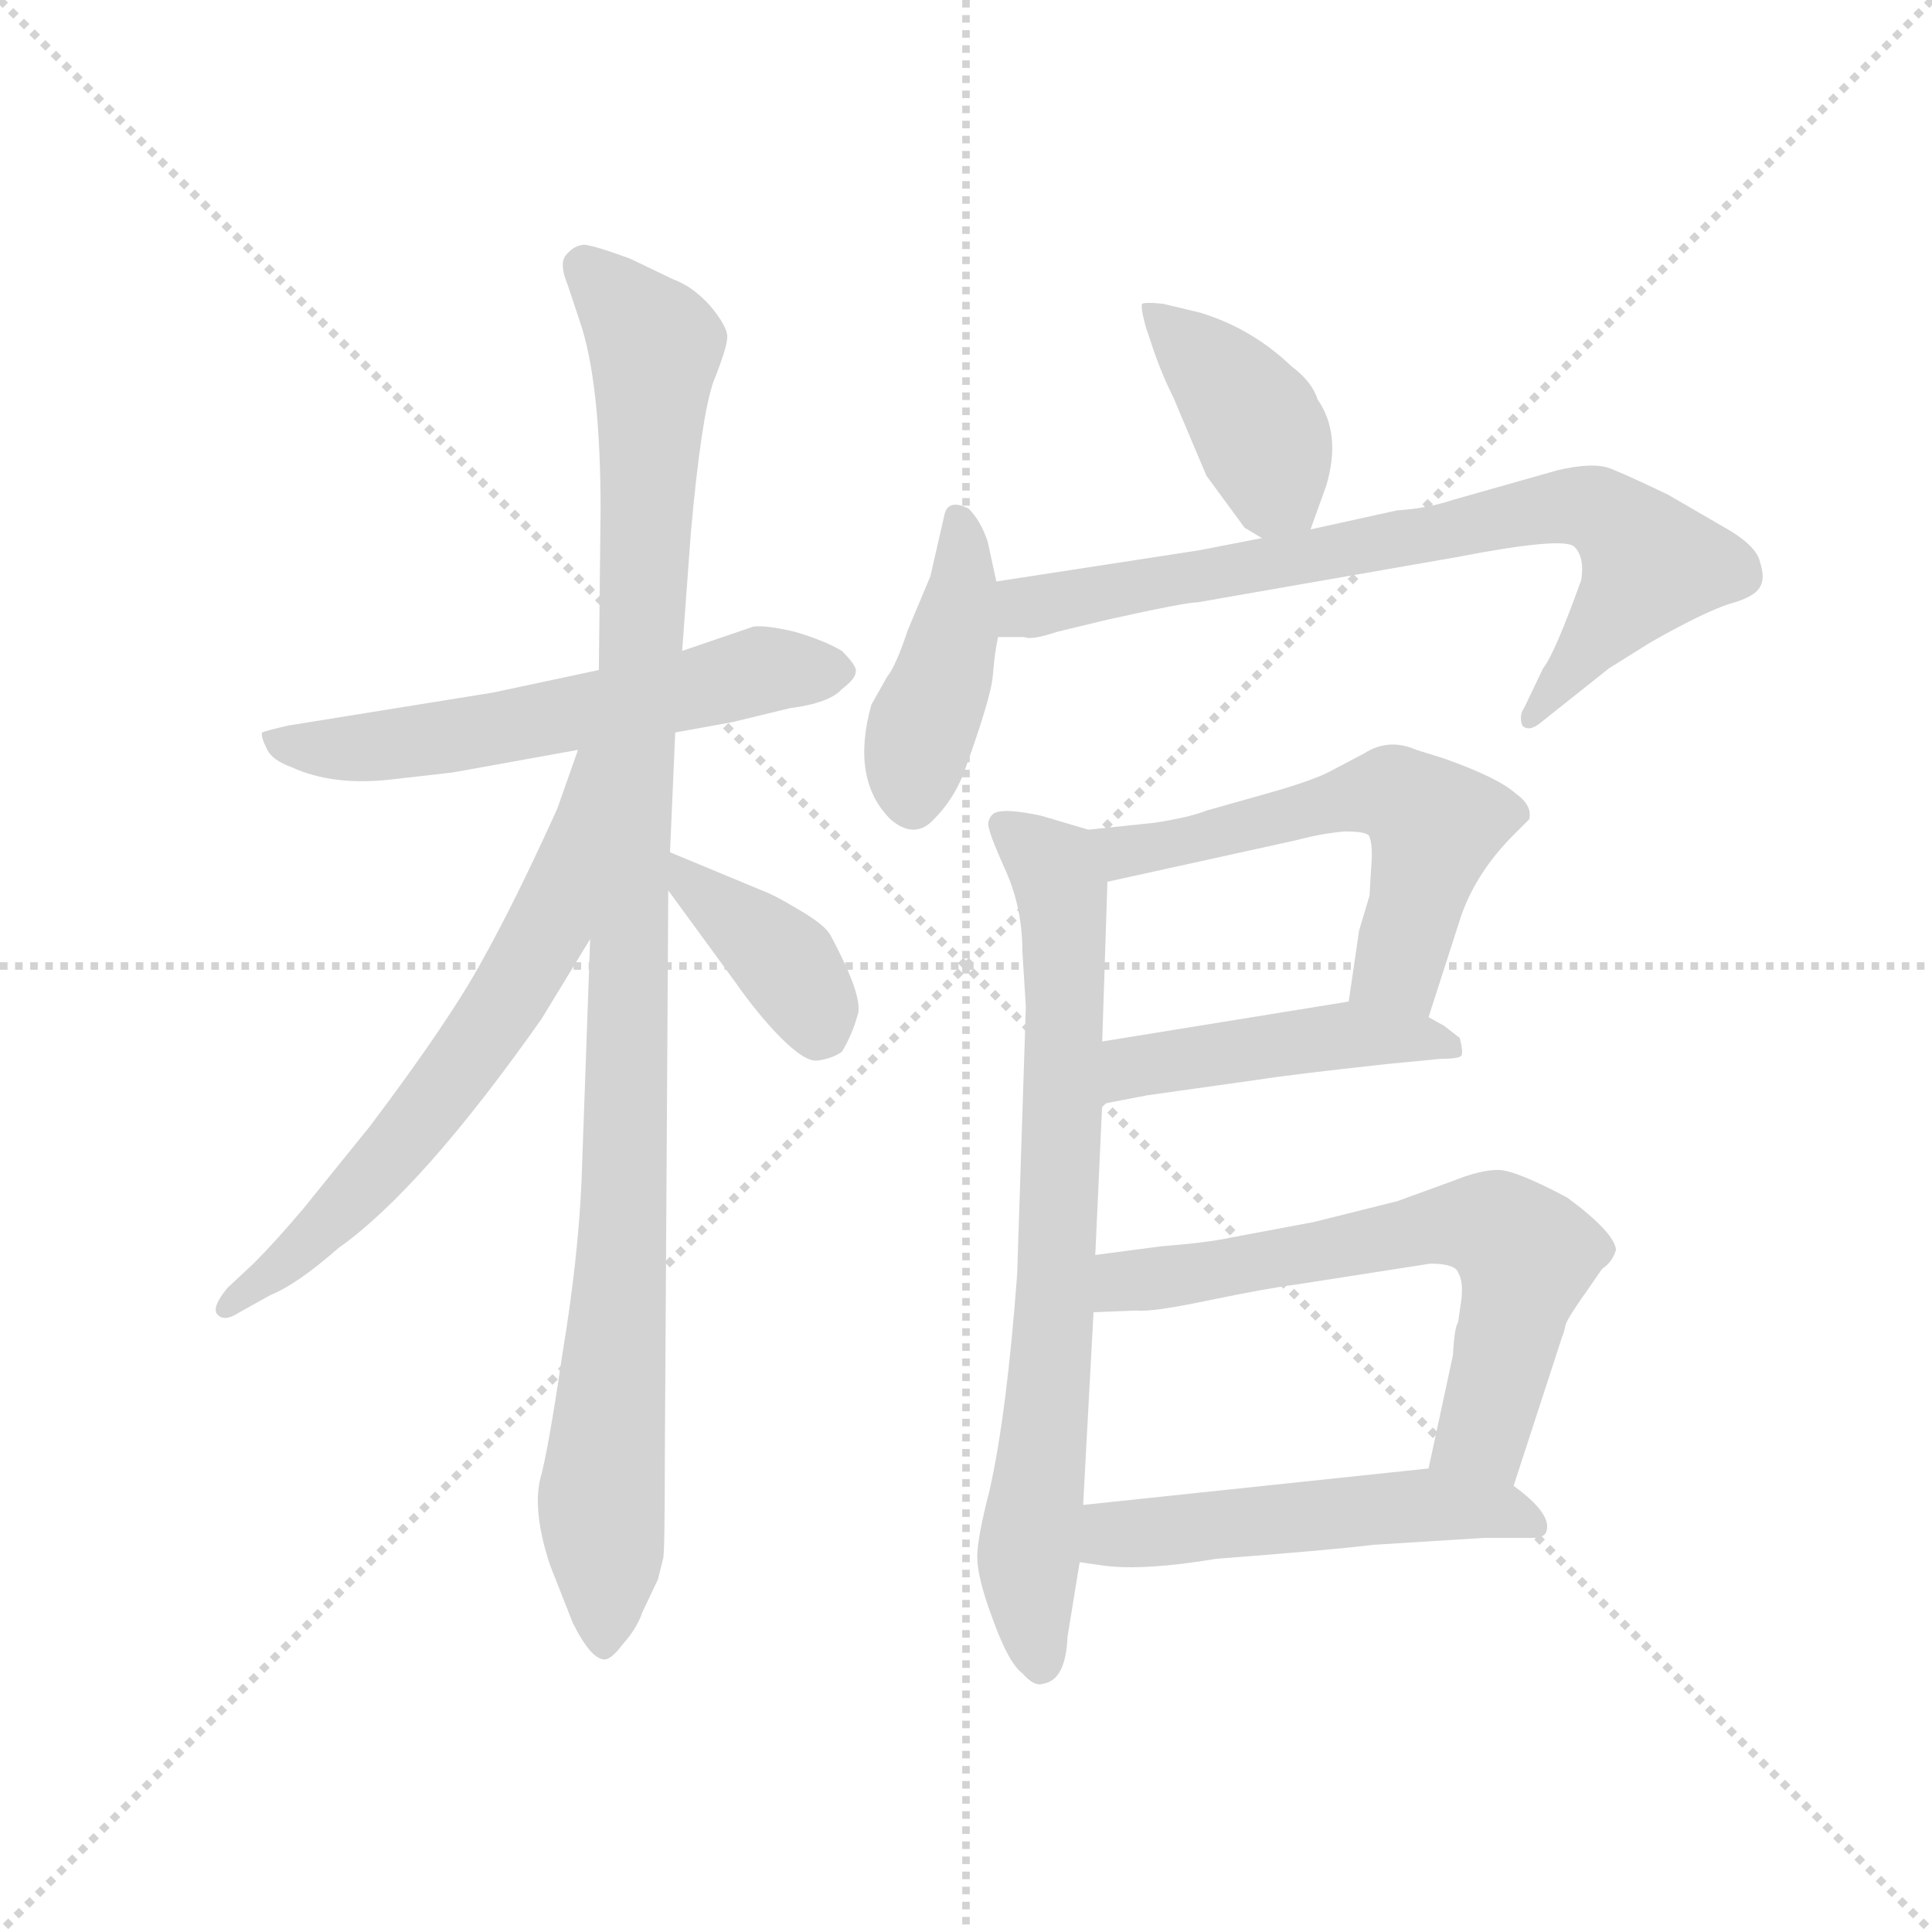 <svg version="1.1" viewBox="0 0 1024 1024" xmlns="http://www.w3.org/2000/svg">
  <g stroke="lightgray" stroke-dasharray="1,1" stroke-width="1" transform="scale(4, 4)">
    <line x1="0" y1="0" x2="256" y2="256"></line>
    <line x1="256" y1="0" x2="0" y2="256"></line>
    <line x1="128" y1="0" x2="128" y2="256"></line>
    <line x1="0" y1="128" x2="256" y2="128"></line>
  </g>
  <g transform="scale(0.92, -0.92) translate(60, -830)">
    <style type="text/css">
      
        @keyframes keyframes0 {
          from {
            stroke: blue;
            stroke-dashoffset: 584;
            stroke-width: 128;
          }
          66% {
            animation-timing-function: step-end;
            stroke: blue;
            stroke-dashoffset: 0;
            stroke-width: 128;
          }
          to {
            stroke: black;
            stroke-width: 1024;
          }
        }
        #make-me-a-hanzi-animation-0 {
          animation: keyframes0 0.725s both;
          animation-delay: 0s;
          animation-timing-function: linear;
        }
      
        @keyframes keyframes1 {
          from {
            stroke: blue;
            stroke-dashoffset: 1065;
            stroke-width: 128;
          }
          78% {
            animation-timing-function: step-end;
            stroke: blue;
            stroke-dashoffset: 0;
            stroke-width: 128;
          }
          to {
            stroke: black;
            stroke-width: 1024;
          }
        }
        #make-me-a-hanzi-animation-1 {
          animation: keyframes1 1.117s both;
          animation-delay: 0.725s;
          animation-timing-function: linear;
        }
      
        @keyframes keyframes2 {
          from {
            stroke: blue;
            stroke-dashoffset: 645;
            stroke-width: 128;
          }
          68% {
            animation-timing-function: step-end;
            stroke: blue;
            stroke-dashoffset: 0;
            stroke-width: 128;
          }
          to {
            stroke: black;
            stroke-width: 1024;
          }
        }
        #make-me-a-hanzi-animation-2 {
          animation: keyframes2 0.775s both;
          animation-delay: 1.842s;
          animation-timing-function: linear;
        }
      
        @keyframes keyframes3 {
          from {
            stroke: blue;
            stroke-dashoffset: 385;
            stroke-width: 128;
          }
          56% {
            animation-timing-function: step-end;
            stroke: blue;
            stroke-dashoffset: 0;
            stroke-width: 128;
          }
          to {
            stroke: black;
            stroke-width: 1024;
          }
        }
        #make-me-a-hanzi-animation-3 {
          animation: keyframes3 0.563s both;
          animation-delay: 2.617s;
          animation-timing-function: linear;
        }
      
        @keyframes keyframes4 {
          from {
            stroke: blue;
            stroke-dashoffset: 400;
            stroke-width: 128;
          }
          57% {
            animation-timing-function: step-end;
            stroke: blue;
            stroke-dashoffset: 0;
            stroke-width: 128;
          }
          to {
            stroke: black;
            stroke-width: 1024;
          }
        }
        #make-me-a-hanzi-animation-4 {
          animation: keyframes4 0.576s both;
          animation-delay: 3.18s;
          animation-timing-function: linear;
        }
      
        @keyframes keyframes5 {
          from {
            stroke: blue;
            stroke-dashoffset: 419;
            stroke-width: 128;
          }
          58% {
            animation-timing-function: step-end;
            stroke: blue;
            stroke-dashoffset: 0;
            stroke-width: 128;
          }
          to {
            stroke: black;
            stroke-width: 1024;
          }
        }
        #make-me-a-hanzi-animation-5 {
          animation: keyframes5 0.591s both;
          animation-delay: 3.756s;
          animation-timing-function: linear;
        }
      
        @keyframes keyframes6 {
          from {
            stroke: blue;
            stroke-dashoffset: 759;
            stroke-width: 128;
          }
          71% {
            animation-timing-function: step-end;
            stroke: blue;
            stroke-dashoffset: 0;
            stroke-width: 128;
          }
          to {
            stroke: black;
            stroke-width: 1024;
          }
        }
        #make-me-a-hanzi-animation-6 {
          animation: keyframes6 0.868s both;
          animation-delay: 4.347s;
          animation-timing-function: linear;
        }
      
        @keyframes keyframes7 {
          from {
            stroke: blue;
            stroke-dashoffset: 754;
            stroke-width: 128;
          }
          71% {
            animation-timing-function: step-end;
            stroke: blue;
            stroke-dashoffset: 0;
            stroke-width: 128;
          }
          to {
            stroke: black;
            stroke-width: 1024;
          }
        }
        #make-me-a-hanzi-animation-7 {
          animation: keyframes7 0.864s both;
          animation-delay: 5.214s;
          animation-timing-function: linear;
        }
      
        @keyframes keyframes8 {
          from {
            stroke: blue;
            stroke-dashoffset: 568;
            stroke-width: 128;
          }
          65% {
            animation-timing-function: step-end;
            stroke: blue;
            stroke-dashoffset: 0;
            stroke-width: 128;
          }
          to {
            stroke: black;
            stroke-width: 1024;
          }
        }
        #make-me-a-hanzi-animation-8 {
          animation: keyframes8 0.712s both;
          animation-delay: 6.078s;
          animation-timing-function: linear;
        }
      
        @keyframes keyframes9 {
          from {
            stroke: blue;
            stroke-dashoffset: 460;
            stroke-width: 128;
          }
          60% {
            animation-timing-function: step-end;
            stroke: blue;
            stroke-dashoffset: 0;
            stroke-width: 128;
          }
          to {
            stroke: black;
            stroke-width: 1024;
          }
        }
        #make-me-a-hanzi-animation-9 {
          animation: keyframes9 0.624s both;
          animation-delay: 6.79s;
          animation-timing-function: linear;
        }
      
        @keyframes keyframes10 {
          from {
            stroke: blue;
            stroke-dashoffset: 648;
            stroke-width: 128;
          }
          68% {
            animation-timing-function: step-end;
            stroke: blue;
            stroke-dashoffset: 0;
            stroke-width: 128;
          }
          to {
            stroke: black;
            stroke-width: 1024;
          }
        }
        #make-me-a-hanzi-animation-10 {
          animation: keyframes10 0.777s both;
          animation-delay: 7.415s;
          animation-timing-function: linear;
        }
      
        @keyframes keyframes11 {
          from {
            stroke: blue;
            stroke-dashoffset: 517;
            stroke-width: 128;
          }
          63% {
            animation-timing-function: step-end;
            stroke: blue;
            stroke-dashoffset: 0;
            stroke-width: 128;
          }
          to {
            stroke: black;
            stroke-width: 1024;
          }
        }
        #make-me-a-hanzi-animation-11 {
          animation: keyframes11 0.671s both;
          animation-delay: 8.192s;
          animation-timing-function: linear;
        }
      
    </style>
    
      <path d="M 329 408 L 362 414 L 395 422 Q 418 425 425 433 Q 433 439 433 443 Q 434 446 425 455 Q 415 461 398 466 Q 381 470 374 469 L 333 455 L 285 444 L 224 431 L 106 412 Q 93 409 91 408 Q 90 406 94 398 Q 97 392 108 388 Q 132 377 166 381 L 201 385 L 273 398 L 329 408 Z" fill="lightgray"></path>
    
      <path d="M 326 339 L 329 408 L 333 455 L 338 523 Q 344 590 351 610 Q 359 630 359 636 Q 359 642 349 654 Q 339 665 328 669 L 303 681 Q 284 688 277 689 Q 271 689 266 683 Q 262 678 267 666 L 274 645 Q 286 610 286 536 L 285 444 L 280 289 L 275 149 Q 273 104 264 50 Q 256 -5 251 -23 Q 247 -42 257 -72 L 270 -105 Q 281 -127 289 -126 Q 293 -125 299 -117 Q 307 -108 310 -99 L 319 -80 L 322 -68 Q 323 -66 323 -12 L 325 317 L 326 339 Z" fill="lightgray"></path>
    
      <path d="M 273 398 L 261 364 Q 237 311 218 277 Q 199 242 153 181 L 115 134 Q 99 115 86 102 L 71 88 Q 62 77 65 73 Q 69 68 78 74 L 96 84 Q 111 90 135 111 Q 183 145 252 243 L 280 289 C 361 422 283 426 273 398 Z" fill="lightgray"></path>
    
      <path d="M 379 317 L 326 339 C 301 349 307 341 325 317 L 363 265 Q 377 245 390 232 Q 404 218 411 219 Q 419 220 425 224 Q 431 234 434 245 Q 438 255 418 292 Q 414 298 400 306 Q 387 314 379 317 Z" fill="lightgray"></path>
    
      <path d="M 657 526 L 667 520 C 689 507 689 507 695 525 L 704 550 Q 713 580 699 600 Q 696 610 684 619 Q 661 641 631 650 L 610 655 Q 600 656 598 655 Q 597 653 600 642 L 604 630 Q 609 615 616 601 L 635 556 L 657 526 Z" fill="lightgray"></path>
    
      <path d="M 514 495 L 509 518 Q 505 530 498 537 Q 486 543 484 533 L 476 498 L 463 467 Q 456 446 451 440 L 442 424 Q 430 381 453 358 Q 467 346 478 358 Q 489 369 495 384 Q 511 428 512 441 Q 513 454 515 463 L 514 495 Z" fill="lightgray"></path>
    
      <path d="M 667 520 L 631 513 L 514 495 C 484 490 485 464 515 463 L 530 463 Q 534 461 549 466 L 578 473 Q 623 483 630 483 L 779 509 Q 841 521 847 515 Q 853 509 851 496 Q 836 454 829 445 L 818 422 Q 815 418 817 412 Q 821 408 828 414 L 867 445 L 891 460 Q 921 477 936 482 Q 951 486 954 492 Q 957 497 954 506 Q 952 516 932 527 L 901 545 Q 878 556 868 560 Q 858 564 837 559 L 777 542 Q 762 537 745 536 L 695 525 L 667 520 Z" fill="lightgray"></path>
    
      <path d="M 567 352 L 540 360 Q 517 365 512 361 Q 508 357 510 352 Q 511 347 520 327 Q 529 306 529 282 L 531 250 L 526 96 Q 520 15 510 -29 Q 503 -56 503 -67 Q 503 -79 512 -103 Q 521 -128 529 -134 Q 536 -142 541 -140 Q 554 -138 555 -113 L 562 -70 L 564 -37 L 570 74 L 571 107 L 575 194 L 575 230 L 578 322 C 579 348 579 348 567 352 Z" fill="lightgray"></path>
    
      <path d="M 772 393 L 756 398 Q 740 405 726 396 L 707 386 Q 698 381 674 374 L 635 363 Q 625 359 605 356 L 567 352 C 537 349 549 316 578 322 L 687 346 Q 702 350 715 351 Q 728 351 729 348 Q 731 342 730 331 L 729 314 L 723 294 L 717 253 C 713 223 754 215 763 244 L 782 303 Q 791 328 812 349 L 821 358 Q 823 366 813 373 Q 803 382 772 393 Z" fill="lightgray"></path>
    
      <path d="M 575 194 L 601 199 L 665 208 Q 684 211 739 217 L 770 220 Q 781 220 782 222 Q 783 224 781 232 L 772 239 L 763 244 C 740 257 740 257 717 253 L 575 230 C 545 225 546 188 575 194 Z" fill="lightgray"></path>
    
      <path d="M 812 -26 L 840 60 Q 841 62 842 67 Q 844 72 854 86 L 863 99 Q 869 103 871 110 Q 870 120 843 140 Q 813 156 803 156 Q 793 156 778 150 L 745 138 L 697 126 L 649 117 Q 635 114 609 112 L 571 107 C 541 103 540 73 570 74 L 595 75 Q 604 74 637 81 Q 671 88 687 90 L 764 102 Q 778 102 780 97 Q 783 92 782 82 L 780 68 Q 778 66 777 49 L 763 -16 C 757 -45 803 -55 812 -26 Z" fill="lightgray"></path>
    
      <path d="M 562 -70 L 576 -72 Q 599 -75 641 -68 Q 707 -63 731 -60 L 795 -56 L 823 -56 Q 830 -56 831 -52 Q 834 -42 812 -26 C 795 -13 793 -13 763 -16 L 564 -37 C 534 -40 532 -66 562 -70 Z" fill="lightgray"></path>
    
    
      <clipPath id="make-me-a-hanzi-clip-0">
        <path d="M 329 408 L 362 414 L 395 422 Q 418 425 425 433 Q 433 439 433 443 Q 434 446 425 455 Q 415 461 398 466 Q 381 470 374 469 L 333 455 L 285 444 L 224 431 L 106 412 Q 93 409 91 408 Q 90 406 94 398 Q 97 392 108 388 Q 132 377 166 381 L 201 385 L 273 398 L 329 408 Z"></path>
      </clipPath>
      <path clip-path="url(#make-me-a-hanzi-clip-0)" d="M 100 405 L 108 400 L 157 399 L 378 444 L 422 444" fill="none" id="make-me-a-hanzi-animation-0" stroke-dasharray="456 912" stroke-linecap="round"></path>
    
      <clipPath id="make-me-a-hanzi-clip-1">
        <path d="M 326 339 L 329 408 L 333 455 L 338 523 Q 344 590 351 610 Q 359 630 359 636 Q 359 642 349 654 Q 339 665 328 669 L 303 681 Q 284 688 277 689 Q 271 689 266 683 Q 262 678 267 666 L 274 645 Q 286 610 286 536 L 285 444 L 280 289 L 275 149 Q 273 104 264 50 Q 256 -5 251 -23 Q 247 -42 257 -72 L 270 -105 Q 281 -127 289 -126 Q 293 -125 299 -117 Q 307 -108 310 -99 L 319 -80 L 322 -68 Q 323 -66 323 -12 L 325 317 L 326 339 Z"></path>
      </clipPath>
      <path clip-path="url(#make-me-a-hanzi-clip-1)" d="M 277 677 L 318 630 L 303 343 L 300 137 L 286 -32 L 289 -116" fill="none" id="make-me-a-hanzi-animation-1" stroke-dasharray="937 1874" stroke-linecap="round"></path>
    
      <clipPath id="make-me-a-hanzi-clip-2">
        <path d="M 273 398 L 261 364 Q 237 311 218 277 Q 199 242 153 181 L 115 134 Q 99 115 86 102 L 71 88 Q 62 77 65 73 Q 69 68 78 74 L 96 84 Q 111 90 135 111 Q 183 145 252 243 L 280 289 C 361 422 283 426 273 398 Z"></path>
      </clipPath>
      <path clip-path="url(#make-me-a-hanzi-clip-2)" d="M 280 392 L 257 298 L 229 248 L 137 133 L 71 76" fill="none" id="make-me-a-hanzi-animation-2" stroke-dasharray="517 1034" stroke-linecap="round"></path>
    
      <clipPath id="make-me-a-hanzi-clip-3">
        <path d="M 379 317 L 326 339 C 301 349 307 341 325 317 L 363 265 Q 377 245 390 232 Q 404 218 411 219 Q 419 220 425 224 Q 431 234 434 245 Q 438 255 418 292 Q 414 298 400 306 Q 387 314 379 317 Z"></path>
      </clipPath>
      <path clip-path="url(#make-me-a-hanzi-clip-3)" d="M 331 333 L 336 322 L 397 271 L 413 237" fill="none" id="make-me-a-hanzi-animation-3" stroke-dasharray="257 514" stroke-linecap="round"></path>
    
      <clipPath id="make-me-a-hanzi-clip-4">
        <path d="M 657 526 L 667 520 C 689 507 689 507 695 525 L 704 550 Q 713 580 699 600 Q 696 610 684 619 Q 661 641 631 650 L 610 655 Q 600 656 598 655 Q 597 653 600 642 L 604 630 Q 609 615 616 601 L 635 556 L 657 526 Z"></path>
      </clipPath>
      <path clip-path="url(#make-me-a-hanzi-clip-4)" d="M 604 649 L 640 617 L 663 587 L 674 550 L 686 535" fill="none" id="make-me-a-hanzi-animation-4" stroke-dasharray="272 544" stroke-linecap="round"></path>
    
      <clipPath id="make-me-a-hanzi-clip-5">
        <path d="M 514 495 L 509 518 Q 505 530 498 537 Q 486 543 484 533 L 476 498 L 463 467 Q 456 446 451 440 L 442 424 Q 430 381 453 358 Q 467 346 478 358 Q 489 369 495 384 Q 511 428 512 441 Q 513 454 515 463 L 514 495 Z"></path>
      </clipPath>
      <path clip-path="url(#make-me-a-hanzi-clip-5)" d="M 493 527 L 494 489 L 468 399 L 466 368" fill="none" id="make-me-a-hanzi-animation-5" stroke-dasharray="291 582" stroke-linecap="round"></path>
    
      <clipPath id="make-me-a-hanzi-clip-6">
        <path d="M 667 520 L 631 513 L 514 495 C 484 490 485 464 515 463 L 530 463 Q 534 461 549 466 L 578 473 Q 623 483 630 483 L 779 509 Q 841 521 847 515 Q 853 509 851 496 Q 836 454 829 445 L 818 422 Q 815 418 817 412 Q 821 408 828 414 L 867 445 L 891 460 Q 921 477 936 482 Q 951 486 954 492 Q 957 497 954 506 Q 952 516 932 527 L 901 545 Q 878 556 868 560 Q 858 564 837 559 L 777 542 Q 762 537 745 536 L 695 525 L 667 520 Z"></path>
      </clipPath>
      <path clip-path="url(#make-me-a-hanzi-clip-6)" d="M 523 469 L 530 479 L 611 496 L 819 535 L 858 537 L 891 505 L 822 417" fill="none" id="make-me-a-hanzi-animation-6" stroke-dasharray="631 1262" stroke-linecap="round"></path>
    
      <clipPath id="make-me-a-hanzi-clip-7">
        <path d="M 567 352 L 540 360 Q 517 365 512 361 Q 508 357 510 352 Q 511 347 520 327 Q 529 306 529 282 L 531 250 L 526 96 Q 520 15 510 -29 Q 503 -56 503 -67 Q 503 -79 512 -103 Q 521 -128 529 -134 Q 536 -142 541 -140 Q 554 -138 555 -113 L 562 -70 L 564 -37 L 570 74 L 571 107 L 575 194 L 575 230 L 578 322 C 579 348 579 348 567 352 Z"></path>
      </clipPath>
      <path clip-path="url(#make-me-a-hanzi-clip-7)" d="M 518 355 L 547 328 L 553 300 L 546 51 L 532 -69 L 540 -128" fill="none" id="make-me-a-hanzi-animation-7" stroke-dasharray="626 1252" stroke-linecap="round"></path>
    
      <clipPath id="make-me-a-hanzi-clip-8">
        <path d="M 772 393 L 756 398 Q 740 405 726 396 L 707 386 Q 698 381 674 374 L 635 363 Q 625 359 605 356 L 567 352 C 537 349 549 316 578 322 L 687 346 Q 702 350 715 351 Q 728 351 729 348 Q 731 342 730 331 L 729 314 L 723 294 L 717 253 C 713 223 754 215 763 244 L 782 303 Q 791 328 812 349 L 821 358 Q 823 366 813 373 Q 803 382 772 393 Z"></path>
      </clipPath>
      <path clip-path="url(#make-me-a-hanzi-clip-8)" d="M 574 346 L 600 341 L 743 373 L 767 355 L 745 272 L 726 259" fill="none" id="make-me-a-hanzi-animation-8" stroke-dasharray="440 880" stroke-linecap="round"></path>
    
      <clipPath id="make-me-a-hanzi-clip-9">
        <path d="M 575 194 L 601 199 L 665 208 Q 684 211 739 217 L 770 220 Q 781 220 782 222 Q 783 224 781 232 L 772 239 L 763 244 C 740 257 740 257 717 253 L 575 230 C 545 225 546 188 575 194 Z"></path>
      </clipPath>
      <path clip-path="url(#make-me-a-hanzi-clip-9)" d="M 581 200 L 593 215 L 696 232 L 753 233 L 775 226" fill="none" id="make-me-a-hanzi-animation-9" stroke-dasharray="332 664" stroke-linecap="round"></path>
    
      <clipPath id="make-me-a-hanzi-clip-10">
        <path d="M 812 -26 L 840 60 Q 841 62 842 67 Q 844 72 854 86 L 863 99 Q 869 103 871 110 Q 870 120 843 140 Q 813 156 803 156 Q 793 156 778 150 L 745 138 L 697 126 L 649 117 Q 635 114 609 112 L 571 107 C 541 103 540 73 570 74 L 595 75 Q 604 74 637 81 Q 671 88 687 90 L 764 102 Q 778 102 780 97 Q 783 92 782 82 L 780 68 Q 778 66 777 49 L 763 -16 C 757 -45 803 -55 812 -26 Z"></path>
      </clipPath>
      <path clip-path="url(#make-me-a-hanzi-clip-10)" d="M 576 79 L 592 93 L 772 124 L 801 123 L 819 107 L 810 62 L 795 5 L 770 -11" fill="none" id="make-me-a-hanzi-animation-10" stroke-dasharray="520 1040" stroke-linecap="round"></path>
    
      <clipPath id="make-me-a-hanzi-clip-11">
        <path d="M 562 -70 L 576 -72 Q 599 -75 641 -68 Q 707 -63 731 -60 L 795 -56 L 823 -56 Q 830 -56 831 -52 Q 834 -42 812 -26 C 795 -13 793 -13 763 -16 L 564 -37 C 534 -40 532 -66 562 -70 Z"></path>
      </clipPath>
      <path clip-path="url(#make-me-a-hanzi-clip-11)" d="M 570 -65 L 589 -53 L 757 -37 L 810 -41 L 824 -49" fill="none" id="make-me-a-hanzi-animation-11" stroke-dasharray="389 778" stroke-linecap="round"></path>
    
  </g>
</svg>